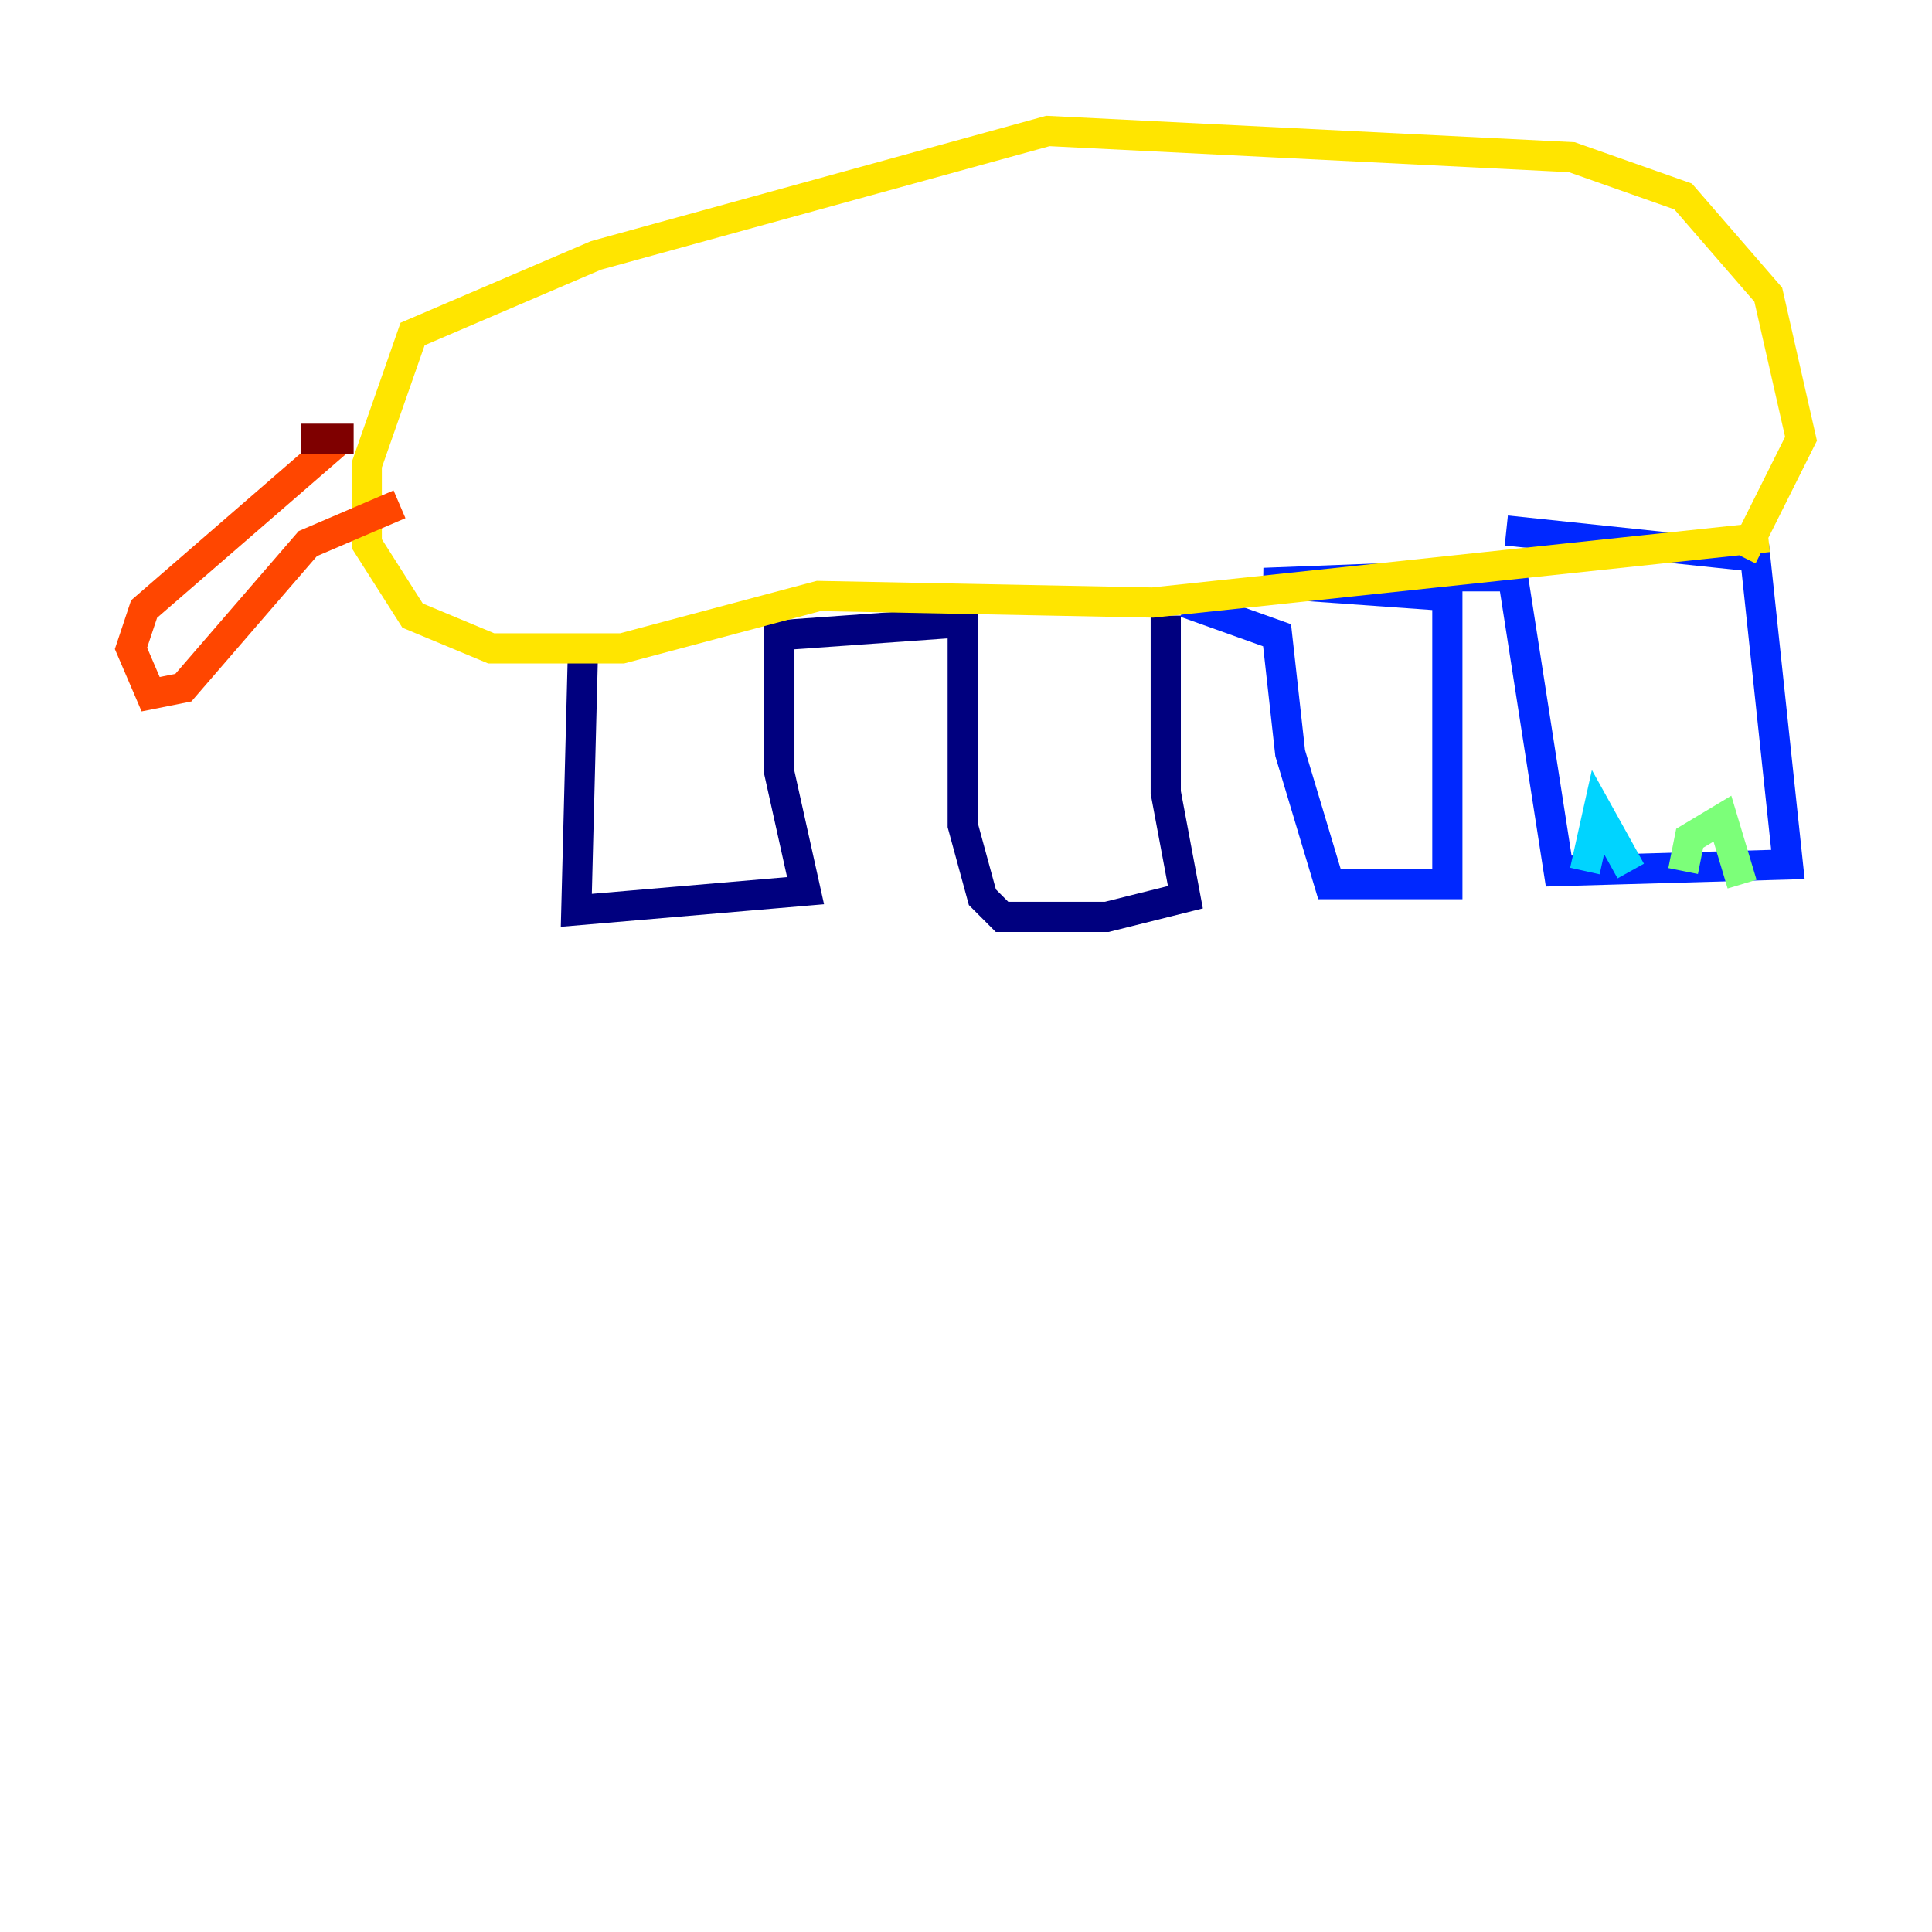<?xml version="1.0" encoding="utf-8" ?>
<svg baseProfile="tiny" height="128" version="1.2" viewBox="0,0,128,128" width="128" xmlns="http://www.w3.org/2000/svg" xmlns:ev="http://www.w3.org/2001/xml-events" xmlns:xlink="http://www.w3.org/1999/xlink"><defs /><polyline fill="none" points="38.617,43.39 38.183,60.312 53.37,59.01 51.634,51.2 51.634,42.088 63.783,41.22 63.783,54.671 65.085,59.444 66.386,60.746 73.329,60.746 78.536,59.444 77.234,52.502 77.234,40.786" stroke="#00007f" stroke-width="2" /><polyline fill="none" points="78.536,39.919 84.61,42.088 85.478,49.898 88.081,58.576 95.891,58.576 95.891,39.485 83.742,38.617 95.024,38.183 100.231,38.183 103.268,57.709 118.454,57.275 116.285,36.881 99.797,35.146" stroke="#0028ff" stroke-width="2" /><polyline fill="none" points="105.003,57.709 105.871,53.803 108.041,57.709" stroke="#00d4ff" stroke-width="2" /><polyline fill="none" points="111.512,57.709 111.946,55.539 114.115,54.237 115.417,58.576" stroke="#7cff79" stroke-width="2" /><polyline fill="none" points="115.417,36.881 119.322,29.071 117.153,19.525 111.512,13.017 104.136,10.414 69.424,8.678 39.485,16.922 27.336,22.129 24.298,30.807 24.298,36.014 27.336,40.786 32.542,42.956 41.22,42.956 54.237,39.485 76.366,39.919 117.153,35.58" stroke="#ffe500" stroke-width="2" /><polyline fill="none" points="22.563,29.071 9.546,40.352 8.678,42.956 9.98,45.993 12.149,45.559 20.393,36.014 26.468,33.41" stroke="#ff4600" stroke-width="2" /><polyline fill="none" points="19.959,29.071 23.43,29.071" stroke="#7f0000" stroke-width="2" /></svg>